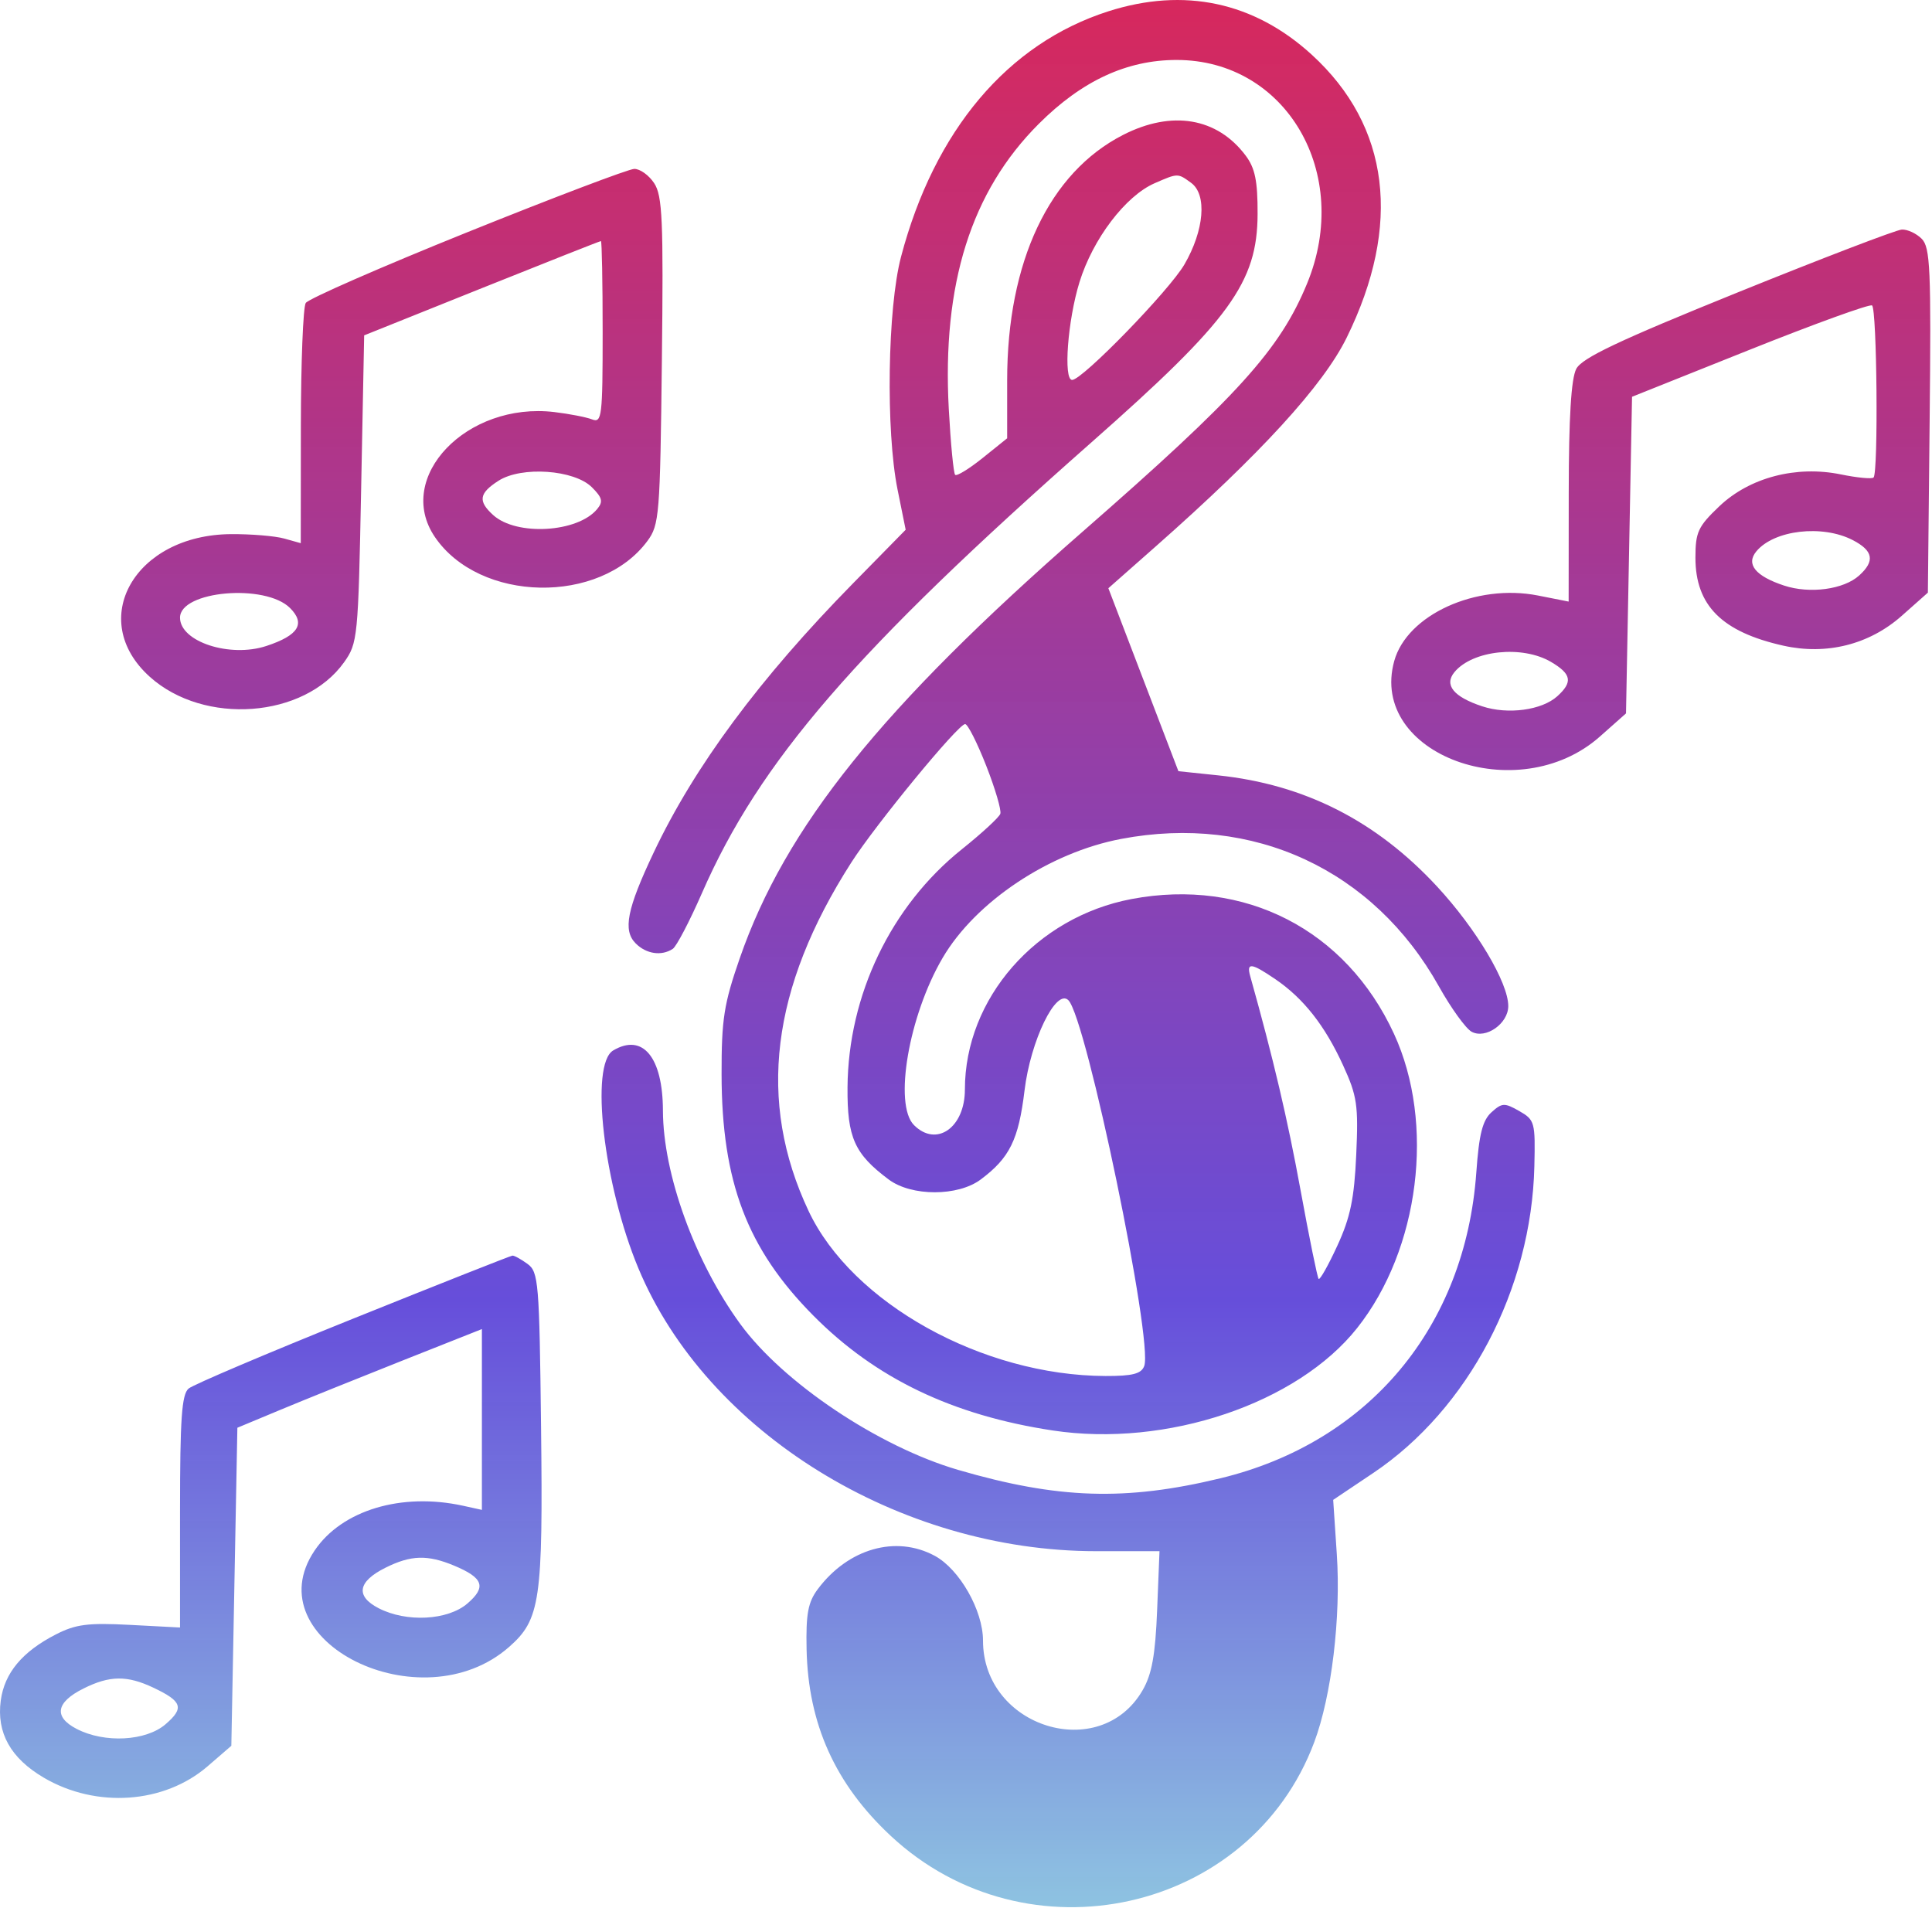 <svg width="320" height="316" viewBox="0 0 320 316" fill="none" xmlns="http://www.w3.org/2000/svg">
<path fill-rule="evenodd" clip-rule="evenodd" d="M183.579 1.873C166.916 7.2 154.759 21.596 149.238 42.539C147 51.03 146.696 71.361 148.663 81.088L150.008 87.744L141.324 96.588C125.805 112.391 115.034 126.929 108.282 141.186C103.833 150.581 103.135 154.106 105.296 156.267C107.052 158.023 109.571 158.392 111.432 157.166C112.045 156.762 114.219 152.606 116.264 147.931C125.814 126.099 141.611 107.82 180.817 73.235C203.724 53.029 208.265 46.782 208.297 35.431C208.313 29.965 207.879 27.847 206.317 25.765C201.605 19.485 194.107 18.218 186.034 22.338C173.783 28.589 166.817 43.326 166.817 62.994V72.596L162.751 75.864C160.514 77.661 158.467 78.914 158.201 78.649C157.936 78.383 157.463 73.5 157.151 67.798C156.015 47.045 160.847 31.712 172.05 20.518C179.195 13.379 186.632 9.931 194.887 9.931C213.038 9.931 224.001 28.715 216.497 46.955C211.994 57.9 205.054 65.573 179.317 88.06C146.007 117.165 130.072 136.99 122.531 158.709C119.9 166.287 119.504 168.808 119.516 177.931C119.539 195.777 123.743 206.834 134.712 217.906C145.01 228.301 157.762 234.422 174.359 236.937C193.193 239.792 214.865 232.496 224.796 219.958C235.122 206.92 237.729 186.078 230.89 171.24C222.937 153.986 206.175 145.373 187.433 148.909C171.625 151.892 159.817 165.382 159.817 180.458C159.817 186.778 155.106 190.077 151.388 186.36C147.991 182.962 150.509 168.251 156.13 158.659C161.588 149.346 173.798 141.21 185.708 138.952C207.602 134.8 227.513 144.045 238.329 163.386C240.352 167.003 242.794 170.384 243.757 170.899C246.099 172.152 249.817 169.538 249.817 166.639C249.817 162.752 244.516 153.85 238.031 146.845C227.946 135.952 216.074 129.925 201.749 128.425L195.181 127.737L189.38 112.584L183.58 97.431L191.448 90.486C208.778 75.192 219.166 63.833 223.05 55.931C232.228 37.26 230.208 20.887 217.269 9.061C207.709 0.324 196.144 -2.144 183.579 1.873ZM77.375 38.479C63.107 44.229 51.076 49.496 50.64 50.183C50.204 50.869 49.841 60.102 49.832 70.7L49.817 89.969L47.067 89.2C45.554 88.777 41.593 88.449 38.263 88.471C22.311 88.576 14.301 102.658 24.818 112.108C33.818 120.195 50.383 118.957 56.983 109.704C59.245 106.532 59.332 105.646 59.817 80.989L60.317 55.548L79.782 47.739C90.488 43.445 99.376 39.931 99.532 39.931C99.689 39.931 99.817 46.729 99.817 55.038C99.817 69.017 99.686 70.094 98.067 69.467C97.104 69.094 94.292 68.547 91.817 68.252C77.316 66.522 65.318 79.054 72.02 88.931C79.413 99.828 99.378 100.213 107.228 89.61C109.205 86.94 109.334 85.343 109.627 59.776C109.895 36.465 109.721 32.433 108.354 30.347C107.483 29.018 105.994 27.952 105.044 27.977C104.094 28.003 91.643 32.728 77.375 38.479ZM197.293 30.29C199.95 32.233 199.463 38.144 196.179 43.799C193.668 48.123 179.273 62.931 177.58 62.931C176.101 62.931 176.84 53.066 178.793 46.745C181.008 39.573 186.421 32.448 191.253 30.344C195.114 28.662 195.068 28.662 197.293 30.29ZM287.817 48.435C268.098 56.414 262.037 59.284 261.082 61.092C260.235 62.696 259.842 69.122 259.832 81.537L259.817 99.643L254.754 98.642C244.499 96.614 233.043 101.832 230.927 109.494C226.654 124.971 251.408 134.048 265.003 121.989L269.317 118.163L269.817 91.941L270.317 65.719L289.817 57.925C300.542 53.639 309.654 50.338 310.067 50.59C310.885 51.09 311.129 78.286 310.322 79.092C310.05 79.364 307.616 79.134 304.912 78.58C297.506 77.063 289.791 79.085 284.773 83.858C281.248 87.211 280.817 88.139 280.817 92.372C280.817 100.281 285.192 104.662 295.369 106.943C302.536 108.549 309.625 106.76 315.003 101.989L319.317 98.162L319.61 69.661C319.869 44.507 319.714 40.971 318.289 39.546C317.401 38.658 315.919 37.973 314.996 38.024C314.072 38.075 301.842 42.76 287.817 48.435ZM98.044 80.714C99.771 82.441 99.927 83.094 98.905 84.325C95.667 88.227 85.551 88.81 81.693 85.319C79.134 83.003 79.333 81.705 82.567 79.63C86.383 77.182 95.125 77.794 98.044 80.714ZM306.867 89.457C310.277 91.22 310.589 92.922 307.941 95.319C305.376 97.64 299.757 98.396 295.505 96.993C290.746 95.422 289.145 93.446 290.91 91.319C293.843 87.785 301.832 86.853 306.867 89.457ZM48.044 100.714C50.641 103.311 49.438 105.241 44.129 106.993C38.072 108.992 29.817 106.29 29.817 102.308C29.817 97.855 43.949 96.619 48.044 100.714ZM256.913 109.647C260.296 111.645 260.536 112.97 257.941 115.319C255.376 117.64 249.757 118.396 245.505 116.993C240.746 115.422 239.145 113.446 240.91 111.319C243.921 107.691 252.147 106.832 256.913 109.647ZM163.346 126.828C164.835 130.622 165.887 134.206 165.685 134.794C165.482 135.382 162.617 138.023 159.317 140.664C147.571 150.065 140.494 164.8 140.376 180.1C140.312 188.414 141.528 191.133 147.202 195.369C150.974 198.185 158.66 198.185 162.432 195.369C167.232 191.786 168.71 188.783 169.696 180.614C170.695 172.342 174.926 163.64 176.96 165.674C179.943 168.657 191.052 222.27 189.517 226.271C189.024 227.556 187.574 227.927 183.098 227.914C162.731 227.852 141.113 215.834 133.922 200.573C125.379 182.446 127.681 163.663 140.994 142.874C145.048 136.544 158.706 119.931 159.856 119.931C160.288 119.931 161.858 123.035 163.346 126.828ZM211.228 162.181C215.896 165.359 219.436 169.856 222.448 176.435C224.786 181.543 225.006 183.036 224.635 191.273C224.307 198.536 223.66 201.652 221.505 206.333C220.011 209.58 218.617 212.055 218.408 211.833C218.199 211.612 216.852 205.005 215.416 197.151C213.251 185.32 210.91 175.364 207.074 161.681C206.428 159.374 207.251 159.473 211.228 162.181ZM101.567 173.991C97.673 176.304 99.98 196.265 105.735 210.069C117.07 237.254 148.91 256.931 181.562 256.931H192.05L191.657 266.706C191.358 274.153 190.786 277.307 189.257 279.956C182.215 292.145 162.817 286.119 162.817 271.742C162.817 266.74 158.925 259.906 154.817 257.694C148.385 254.231 140.474 256.491 135.443 263.23C133.833 265.387 133.475 267.311 133.596 273.168C133.853 285.559 138.34 295.509 147.539 304.088C170.083 325.113 207.07 316.927 217.682 288.563C220.558 280.876 222.115 267.895 221.417 257.431L220.817 248.431L227.445 243.984C243.221 233.398 253.657 213.54 254.137 193.196C254.31 185.87 254.206 185.491 251.635 184.026C249.192 182.633 248.783 182.652 247.032 184.236C245.551 185.577 244.976 187.86 244.524 194.203C242.696 219.807 226.715 238.91 202.153 244.852C186.451 248.651 175.22 248.293 158.692 243.464C145.517 239.615 129.7 229.022 122.615 219.303C115.08 208.966 109.83 194.482 109.802 183.951C109.779 175.107 106.455 171.087 101.567 173.991ZM58.497 218.412C44.297 224.126 32.034 229.336 31.247 229.989C30.098 230.943 29.817 234.944 29.817 250.374V269.572L21.504 269.136C14.564 268.772 12.54 269.033 9.254 270.718C3.686 273.572 0.737 277.111 0.125 281.67C-0.592 287.016 1.764 291.229 7.275 294.459C15.961 299.55 27.21 298.76 34.39 292.556L38.317 289.163L38.817 262.824L39.317 236.485L46.317 233.567C50.167 231.961 59.28 228.284 66.567 225.395L79.817 220.142V235.116V250.09L76.714 249.408C66.489 247.163 56.61 250.142 52.106 256.829C42.014 271.812 69.768 285.571 84.316 272.798C89.494 268.252 89.951 265.105 89.615 236.314C89.336 212.368 89.195 210.678 87.376 209.349C86.308 208.569 85.183 207.951 84.876 207.976C84.568 208.001 72.698 212.697 58.497 218.412ZM75.227 259.329C80.067 261.351 80.597 262.864 77.421 265.595C74.162 268.398 67.321 268.76 62.705 266.373C58.848 264.379 59.25 261.967 63.82 259.683C68.05 257.568 70.807 257.482 75.227 259.329ZM25.432 279.553C30.188 281.809 30.549 282.905 27.421 285.595C24.162 288.398 17.321 288.76 12.705 286.373C8.848 284.379 9.25 281.967 13.82 279.683C18.172 277.507 21.053 277.475 25.432 279.553Z" fill="url(#paint0_linear_7_43)"/>
<defs>
<linearGradient id="paint0_linear_7_43" x1="159.857" y1="0" x2="159.857" y2="315.898" gradientUnits="userSpaceOnUse">
<stop stop-color="#D7285D"/>
<stop offset="0.682" stop-color="#6047D9" stop-opacity="0.96"/>
<stop offset="1" stop-color="#8EC3E1"/>
</linearGradient>
</defs>
</svg>
